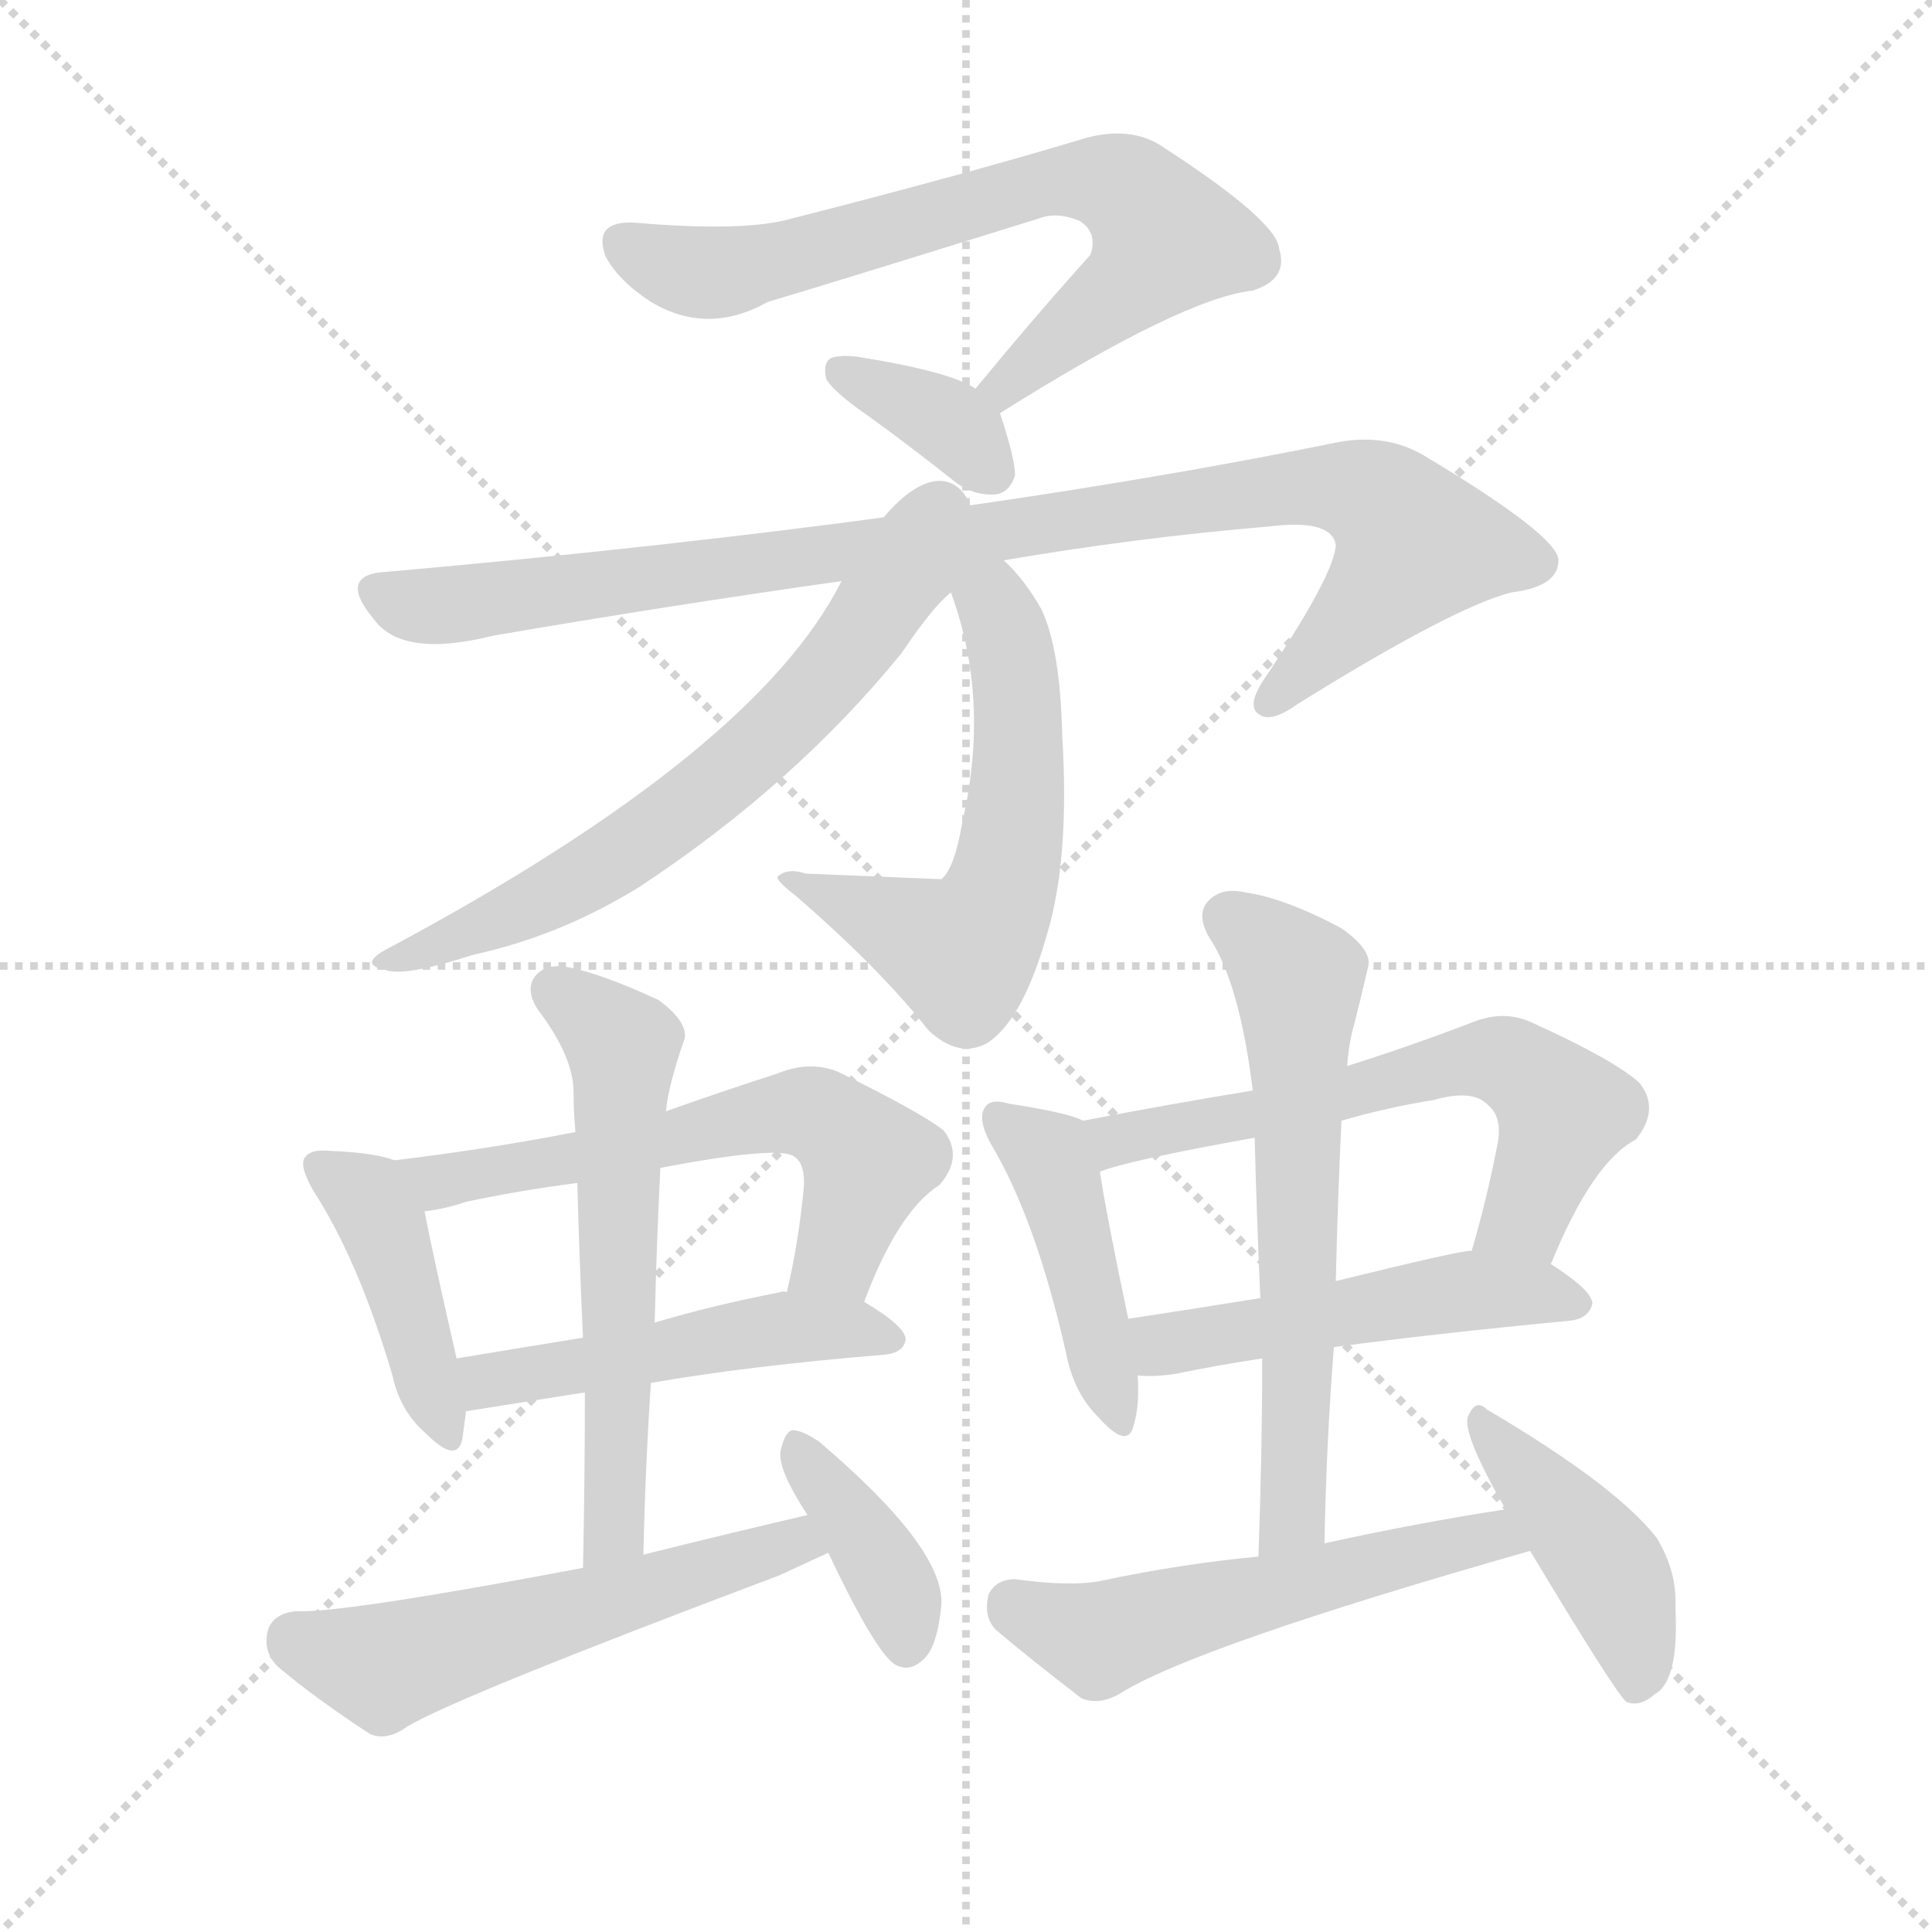 <svg version="1.1" viewBox="0 0 1024 1024" xmlns="http://www.w3.org/2000/svg">
  <g stroke="lightgray" stroke-dasharray="1,1" stroke-width="1" transform="scale(4, 4)">
    <line x1="0" y1="0" x2="256" y2="256"></line>
    <line x1="256" y1="0" x2="0" y2="256"></line>
    <line x1="128" y1="0" x2="128" y2="256"></line>
    <line x1="0" y1="128" x2="256" y2="128"></line>
  </g>
  <g transform="scale(1, -1) translate(0, -900)">
    <style type="text/css">
      
        @keyframes keyframes0 {
          from {
            stroke: blue;
            stroke-dashoffset: 688;
            stroke-width: 128;
          }
          69% {
            animation-timing-function: step-end;
            stroke: blue;
            stroke-dashoffset: 0;
            stroke-width: 128;
          }
          to {
            stroke: black;
            stroke-width: 1024;
          }
        }
        #make-me-a-hanzi-animation-0 {
          animation: keyframes0 0.81s both;
          animation-delay: 0s;
          animation-timing-function: linear;
        }
      
        @keyframes keyframes1 {
          from {
            stroke: blue;
            stroke-dashoffset: 352;
            stroke-width: 128;
          }
          53% {
            animation-timing-function: step-end;
            stroke: blue;
            stroke-dashoffset: 0;
            stroke-width: 128;
          }
          to {
            stroke: black;
            stroke-width: 1024;
          }
        }
        #make-me-a-hanzi-animation-1 {
          animation: keyframes1 0.536s both;
          animation-delay: 0.81s;
          animation-timing-function: linear;
        }
      
        @keyframes keyframes2 {
          from {
            stroke: blue;
            stroke-dashoffset: 936;
            stroke-width: 128;
          }
          75% {
            animation-timing-function: step-end;
            stroke: blue;
            stroke-dashoffset: 0;
            stroke-width: 128;
          }
          to {
            stroke: black;
            stroke-width: 1024;
          }
        }
        #make-me-a-hanzi-animation-2 {
          animation: keyframes2 1.012s both;
          animation-delay: 1.346s;
          animation-timing-function: linear;
        }
      
        @keyframes keyframes3 {
          from {
            stroke: blue;
            stroke-dashoffset: 562;
            stroke-width: 128;
          }
          65% {
            animation-timing-function: step-end;
            stroke: blue;
            stroke-dashoffset: 0;
            stroke-width: 128;
          }
          to {
            stroke: black;
            stroke-width: 1024;
          }
        }
        #make-me-a-hanzi-animation-3 {
          animation: keyframes3 0.707s both;
          animation-delay: 2.358s;
          animation-timing-function: linear;
        }
      
        @keyframes keyframes4 {
          from {
            stroke: blue;
            stroke-dashoffset: 634;
            stroke-width: 128;
          }
          67% {
            animation-timing-function: step-end;
            stroke: blue;
            stroke-dashoffset: 0;
            stroke-width: 128;
          }
          to {
            stroke: black;
            stroke-width: 1024;
          }
        }
        #make-me-a-hanzi-animation-4 {
          animation: keyframes4 0.766s both;
          animation-delay: 3.065s;
          animation-timing-function: linear;
        }
      
        @keyframes keyframes5 {
          from {
            stroke: blue;
            stroke-dashoffset: 417;
            stroke-width: 128;
          }
          58% {
            animation-timing-function: step-end;
            stroke: blue;
            stroke-dashoffset: 0;
            stroke-width: 128;
          }
          to {
            stroke: black;
            stroke-width: 1024;
          }
        }
        #make-me-a-hanzi-animation-5 {
          animation: keyframes5 0.589s both;
          animation-delay: 3.831s;
          animation-timing-function: linear;
        }
      
        @keyframes keyframes6 {
          from {
            stroke: blue;
            stroke-dashoffset: 589;
            stroke-width: 128;
          }
          66% {
            animation-timing-function: step-end;
            stroke: blue;
            stroke-dashoffset: 0;
            stroke-width: 128;
          }
          to {
            stroke: black;
            stroke-width: 1024;
          }
        }
        #make-me-a-hanzi-animation-6 {
          animation: keyframes6 0.729s both;
          animation-delay: 4.421s;
          animation-timing-function: linear;
        }
      
        @keyframes keyframes7 {
          from {
            stroke: blue;
            stroke-dashoffset: 481;
            stroke-width: 128;
          }
          61% {
            animation-timing-function: step-end;
            stroke: blue;
            stroke-dashoffset: 0;
            stroke-width: 128;
          }
          to {
            stroke: black;
            stroke-width: 1024;
          }
        }
        #make-me-a-hanzi-animation-7 {
          animation: keyframes7 0.641s both;
          animation-delay: 5.15s;
          animation-timing-function: linear;
        }
      
        @keyframes keyframes8 {
          from {
            stroke: blue;
            stroke-dashoffset: 576;
            stroke-width: 128;
          }
          65% {
            animation-timing-function: step-end;
            stroke: blue;
            stroke-dashoffset: 0;
            stroke-width: 128;
          }
          to {
            stroke: black;
            stroke-width: 1024;
          }
        }
        #make-me-a-hanzi-animation-8 {
          animation: keyframes8 0.719s both;
          animation-delay: 5.792s;
          animation-timing-function: linear;
        }
      
        @keyframes keyframes9 {
          from {
            stroke: blue;
            stroke-dashoffset: 542;
            stroke-width: 128;
          }
          64% {
            animation-timing-function: step-end;
            stroke: blue;
            stroke-dashoffset: 0;
            stroke-width: 128;
          }
          to {
            stroke: black;
            stroke-width: 1024;
          }
        }
        #make-me-a-hanzi-animation-9 {
          animation: keyframes9 0.691s both;
          animation-delay: 6.51s;
          animation-timing-function: linear;
        }
      
        @keyframes keyframes10 {
          from {
            stroke: blue;
            stroke-dashoffset: 377;
            stroke-width: 128;
          }
          55% {
            animation-timing-function: step-end;
            stroke: blue;
            stroke-dashoffset: 0;
            stroke-width: 128;
          }
          to {
            stroke: black;
            stroke-width: 1024;
          }
        }
        #make-me-a-hanzi-animation-10 {
          animation: keyframes10 0.557s both;
          animation-delay: 7.201s;
          animation-timing-function: linear;
        }
      
        @keyframes keyframes11 {
          from {
            stroke: blue;
            stroke-dashoffset: 433;
            stroke-width: 128;
          }
          58% {
            animation-timing-function: step-end;
            stroke: blue;
            stroke-dashoffset: 0;
            stroke-width: 128;
          }
          to {
            stroke: black;
            stroke-width: 1024;
          }
        }
        #make-me-a-hanzi-animation-11 {
          animation: keyframes11 0.602s both;
          animation-delay: 7.758s;
          animation-timing-function: linear;
        }
      
        @keyframes keyframes12 {
          from {
            stroke: blue;
            stroke-dashoffset: 600;
            stroke-width: 128;
          }
          66% {
            animation-timing-function: step-end;
            stroke: blue;
            stroke-dashoffset: 0;
            stroke-width: 128;
          }
          to {
            stroke: black;
            stroke-width: 1024;
          }
        }
        #make-me-a-hanzi-animation-12 {
          animation: keyframes12 0.738s both;
          animation-delay: 8.361s;
          animation-timing-function: linear;
        }
      
        @keyframes keyframes13 {
          from {
            stroke: blue;
            stroke-dashoffset: 491;
            stroke-width: 128;
          }
          62% {
            animation-timing-function: step-end;
            stroke: blue;
            stroke-dashoffset: 0;
            stroke-width: 128;
          }
          to {
            stroke: black;
            stroke-width: 1024;
          }
        }
        #make-me-a-hanzi-animation-13 {
          animation: keyframes13 0.65s both;
          animation-delay: 9.099s;
          animation-timing-function: linear;
        }
      
        @keyframes keyframes14 {
          from {
            stroke: blue;
            stroke-dashoffset: 609;
            stroke-width: 128;
          }
          66% {
            animation-timing-function: step-end;
            stroke: blue;
            stroke-dashoffset: 0;
            stroke-width: 128;
          }
          to {
            stroke: black;
            stroke-width: 1024;
          }
        }
        #make-me-a-hanzi-animation-14 {
          animation: keyframes14 0.746s both;
          animation-delay: 9.748s;
          animation-timing-function: linear;
        }
      
        @keyframes keyframes15 {
          from {
            stroke: blue;
            stroke-dashoffset: 530;
            stroke-width: 128;
          }
          63% {
            animation-timing-function: step-end;
            stroke: blue;
            stroke-dashoffset: 0;
            stroke-width: 128;
          }
          to {
            stroke: black;
            stroke-width: 1024;
          }
        }
        #make-me-a-hanzi-animation-15 {
          animation: keyframes15 0.681s both;
          animation-delay: 10.494s;
          animation-timing-function: linear;
        }
      
        @keyframes keyframes16 {
          from {
            stroke: blue;
            stroke-dashoffset: 424;
            stroke-width: 128;
          }
          58% {
            animation-timing-function: step-end;
            stroke: blue;
            stroke-dashoffset: 0;
            stroke-width: 128;
          }
          to {
            stroke: black;
            stroke-width: 1024;
          }
        }
        #make-me-a-hanzi-animation-16 {
          animation: keyframes16 0.595s both;
          animation-delay: 11.175s;
          animation-timing-function: linear;
        }
      
    </style>
    
      <path d="M 530 681 Q 627 742 664 746 Q 683 752 678 768 Q 677 783 615 823 Q 599 833 576 827 Q 513 808 419 784 Q 394 777 336 782 Q 314 783 321 764 Q 328 751 345 740 Q 375 722 407 740 Q 431 747 550 784 Q 560 788 572 783 Q 582 777 578 765 Q 550 734 517 694 C 498 671 505 665 530 681 Z" fill="lightgray"></path>
    
      <path d="M 517 694 Q 504 703 454 711 Q 444 712 440 710 Q 436 707 438 699 Q 442 692 461 679 Q 483 663 507 644 Q 517 637 528 638 Q 535 639 538 648 Q 538 657 530 681 L 517 694 Z" fill="lightgray"></path>
    
      <path d="M 532 603 Q 602 615 673 621 Q 706 625 708 611 Q 707 595 670 540 Q 660 525 668 521 Q 674 517 688 527 Q 770 578 801 586 Q 826 589 826 603 Q 826 616 754 659 Q 733 671 706 665 Q 499 623 206 597 Q 178 596 198 572 Q 213 551 261 563 Q 354 579 446 592 L 532 603 Z" fill="lightgray"></path>
    
      <path d="M 504 586 Q 525 529 510 464 Q 506 440 499 434 Q 498 434 427 437 Q 418 440 413 436 Q 409 435 422 425 Q 467 386 492 354 Q 508 339 523 347 Q 542 359 555 405 Q 567 445 563 510 Q 562 556 552 577 Q 543 593 532 603 C 511 625 494 614 504 586 Z" fill="lightgray"></path>
    
      <path d="M 446 592 Q 401 502 207 398 Q 189 389 204 386 Q 214 382 251 394 Q 297 404 339 430 Q 421 484 478 554 Q 494 578 504 586 C 536 618 504 698 446 592 Z" fill="lightgray"></path>
    
      <path d="M 209 285 Q 199 289 175 290 Q 165 291 162 287 Q 158 283 166 269 Q 190 232 208 171 Q 212 152 226 140 Q 242 124 245 137 Q 246 144 247 152 L 242 180 Q 229 237 225 258 C 220 281 220 281 209 285 Z" fill="lightgray"></path>
    
      <path d="M 458 210 Q 476 258 498 272 Q 511 287 500 301 Q 487 311 444 332 Q 429 338 412 331 Q 381 321 353 311 L 305 300 Q 259 291 209 285 C 179 281 195 253 225 258 Q 235 259 247 263 Q 275 269 306 273 L 350 281 Q 413 293 421 287 Q 427 283 426 270 Q 423 240 417 215 C 410 186 447 182 458 210 Z" fill="lightgray"></path>
    
      <path d="M 345 167 Q 396 176 469 182 Q 479 183 480 190 Q 480 197 458 210 L 417 215 Q 416 216 413 215 Q 377 208 347 199 L 309 191 Q 272 185 242 180 C 212 175 217 147 247 152 L 310 162 L 345 167 Z" fill="lightgray"></path>
    
      <path d="M 341 76 Q 342 122 345 167 L 347 199 Q 348 241 350 281 L 353 311 Q 354 324 363 350 Q 364 359 349 370 Q 321 383 303 387 Q 290 390 284 383 Q 278 376 285 365 Q 304 340 304 321 Q 304 311 305 300 L 306 273 Q 307 234 309 191 L 310 162 Q 310 117 309 69 C 308 39 340 46 341 76 Z" fill="lightgray"></path>
    
      <path d="M 428 97 Q 385 87 341 76 L 309 69 Q 182 45 157 46 Q 145 45 142 36 Q 139 24 148 16 Q 167 0 196 -19 Q 205 -23 216 -15 Q 243 1 413 65 Q 426 71 439 77 C 466 90 457 104 428 97 Z" fill="lightgray"></path>
    
      <path d="M 439 77 Q 466 20 476 17 Q 483 14 490 21 Q 497 28 499 50 Q 500 80 434 136 Q 425 142 420 142 Q 416 141 414 132 Q 411 123 428 97 L 439 77 Z" fill="lightgray"></path>
    
      <path d="M 574 306 Q 567 310 535 315 Q 525 318 522 313 Q 518 307 525 294 Q 549 254 565 183 Q 569 162 582 149 Q 598 131 601 145 Q 604 155 603 171 L 598 201 Q 586 258 583 279 C 579 304 579 304 574 306 Z" fill="lightgray"></path>
    
      <path d="M 822 230 Q 844 284 867 296 Q 880 312 869 326 Q 856 338 812 358 Q 797 365 780 358 Q 746 345 714 335 L 664 322 Q 621 315 574 306 C 545 300 554 270 583 279 Q 598 285 665 297 L 711 306 Q 735 313 760 317 Q 781 323 789 314 Q 796 308 794 295 Q 788 264 780 237 C 772 208 810 202 822 230 Z" fill="lightgray"></path>
    
      <path d="M 707 186 Q 759 193 832 200 Q 842 201 844 209 Q 844 216 822 230 L 780 237 Q 777 238 708 221 L 668 212 Q 631 206 598 201 C 568 196 573 172 603 171 Q 612 170 624 172 Q 643 176 669 180 L 707 186 Z" fill="lightgray"></path>
    
      <path d="M 702 82 Q 703 136 707 186 L 708 221 Q 709 264 711 306 L 714 335 Q 715 348 718 358 Q 722 374 725 387 Q 728 396 711 408 Q 681 424 660 427 Q 647 430 640 422 Q 634 415 641 403 Q 657 379 664 322 L 665 297 Q 666 257 668 212 L 669 180 Q 669 131 667 75 C 666 45 701 52 702 82 Z" fill="lightgray"></path>
    
      <path d="M 798 100 Q 752 93 702 82 L 667 75 Q 625 71 583 62 Q 567 59 538 63 Q 528 63 524 55 Q 521 43 528 36 Q 547 20 573 0 Q 582 -4 593 2 Q 632 27 811 78 C 840 86 828 105 798 100 Z" fill="lightgray"></path>
    
      <path d="M 811 78 Q 856 3 862 -2 Q 869 -5 877 2 Q 890 9 888 48 Q 889 67 878 85 Q 856 113 788 153 Q 782 159 778 149 Q 775 140 798 100 L 811 78 Z" fill="lightgray"></path>
    
    
      <clipPath id="make-me-a-hanzi-clip-0">
        <path d="M 530 681 Q 627 742 664 746 Q 683 752 678 768 Q 677 783 615 823 Q 599 833 576 827 Q 513 808 419 784 Q 394 777 336 782 Q 314 783 321 764 Q 328 751 345 740 Q 375 722 407 740 Q 431 747 550 784 Q 560 788 572 783 Q 582 777 578 765 Q 550 734 517 694 C 498 671 505 665 530 681 Z"></path>
      </clipPath>
      <path clip-path="url(#make-me-a-hanzi-clip-0)" d="M 331 771 L 352 760 L 380 756 L 563 805 L 594 801 L 618 774 L 606 757 L 535 695 L 527 697" fill="none" id="make-me-a-hanzi-animation-0" stroke-dasharray="560 1120" stroke-linecap="round"></path>
    
      <clipPath id="make-me-a-hanzi-clip-1">
        <path d="M 517 694 Q 504 703 454 711 Q 444 712 440 710 Q 436 707 438 699 Q 442 692 461 679 Q 483 663 507 644 Q 517 637 528 638 Q 535 639 538 648 Q 538 657 530 681 L 517 694 Z"></path>
      </clipPath>
      <path clip-path="url(#make-me-a-hanzi-clip-1)" d="M 448 703 L 504 675 L 526 650" fill="none" id="make-me-a-hanzi-animation-1" stroke-dasharray="224 448" stroke-linecap="round"></path>
    
      <clipPath id="make-me-a-hanzi-clip-2">
        <path d="M 532 603 Q 602 615 673 621 Q 706 625 708 611 Q 707 595 670 540 Q 660 525 668 521 Q 674 517 688 527 Q 770 578 801 586 Q 826 589 826 603 Q 826 616 754 659 Q 733 671 706 665 Q 499 623 206 597 Q 178 596 198 572 Q 213 551 261 563 Q 354 579 446 592 L 532 603 Z"></path>
      </clipPath>
      <path clip-path="url(#make-me-a-hanzi-clip-2)" d="M 202 585 L 247 579 L 690 642 L 730 635 L 751 611 L 708 560 L 672 528" fill="none" id="make-me-a-hanzi-animation-2" stroke-dasharray="808 1616" stroke-linecap="round"></path>
    
      <clipPath id="make-me-a-hanzi-clip-3">
        <path d="M 504 586 Q 525 529 510 464 Q 506 440 499 434 Q 498 434 427 437 Q 418 440 413 436 Q 409 435 422 425 Q 467 386 492 354 Q 508 339 523 347 Q 542 359 555 405 Q 567 445 563 510 Q 562 556 552 577 Q 543 593 532 603 C 511 625 494 614 504 586 Z"></path>
      </clipPath>
      <path clip-path="url(#make-me-a-hanzi-clip-3)" d="M 531 595 L 528 578 L 538 546 L 540 500 L 534 440 L 520 407 L 510 395 L 420 433" fill="none" id="make-me-a-hanzi-animation-3" stroke-dasharray="434 868" stroke-linecap="round"></path>
    
      <clipPath id="make-me-a-hanzi-clip-4">
        <path d="M 446 592 Q 401 502 207 398 Q 189 389 204 386 Q 214 382 251 394 Q 297 404 339 430 Q 421 484 478 554 Q 494 578 504 586 C 536 618 504 698 446 592 Z"></path>
      </clipPath>
      <path clip-path="url(#make-me-a-hanzi-clip-4)" d="M 517 596 L 511 599 L 461 570 L 416 517 L 322 442 L 209 391" fill="none" id="make-me-a-hanzi-animation-4" stroke-dasharray="506 1012" stroke-linecap="round"></path>
    
      <clipPath id="make-me-a-hanzi-clip-5">
        <path d="M 209 285 Q 199 289 175 290 Q 165 291 162 287 Q 158 283 166 269 Q 190 232 208 171 Q 212 152 226 140 Q 242 124 245 137 Q 246 144 247 152 L 242 180 Q 229 237 225 258 C 220 281 220 281 209 285 Z"></path>
      </clipPath>
      <path clip-path="url(#make-me-a-hanzi-clip-5)" d="M 170 282 L 192 268 L 202 253 L 236 141" fill="none" id="make-me-a-hanzi-animation-5" stroke-dasharray="289 578" stroke-linecap="round"></path>
    
      <clipPath id="make-me-a-hanzi-clip-6">
        <path d="M 458 210 Q 476 258 498 272 Q 511 287 500 301 Q 487 311 444 332 Q 429 338 412 331 Q 381 321 353 311 L 305 300 Q 259 291 209 285 C 179 281 195 253 225 258 Q 235 259 247 263 Q 275 269 306 273 L 350 281 Q 413 293 421 287 Q 427 283 426 270 Q 423 240 417 215 C 410 186 447 182 458 210 Z"></path>
      </clipPath>
      <path clip-path="url(#make-me-a-hanzi-clip-6)" d="M 217 280 L 238 274 L 359 295 L 411 310 L 433 309 L 460 282 L 444 234 L 425 220" fill="none" id="make-me-a-hanzi-animation-6" stroke-dasharray="461 922" stroke-linecap="round"></path>
    
      <clipPath id="make-me-a-hanzi-clip-7">
        <path d="M 345 167 Q 396 176 469 182 Q 479 183 480 190 Q 480 197 458 210 L 417 215 Q 416 216 413 215 Q 377 208 347 199 L 309 191 Q 272 185 242 180 C 212 175 217 147 247 152 L 310 162 L 345 167 Z"></path>
      </clipPath>
      <path clip-path="url(#make-me-a-hanzi-clip-7)" d="M 249 174 L 269 169 L 415 196 L 471 190" fill="none" id="make-me-a-hanzi-animation-7" stroke-dasharray="353 706" stroke-linecap="round"></path>
    
      <clipPath id="make-me-a-hanzi-clip-8">
        <path d="M 341 76 Q 342 122 345 167 L 347 199 Q 348 241 350 281 L 353 311 Q 354 324 363 350 Q 364 359 349 370 Q 321 383 303 387 Q 290 390 284 383 Q 278 376 285 365 Q 304 340 304 321 Q 304 311 305 300 L 306 273 Q 307 234 309 191 L 310 162 Q 310 117 309 69 C 308 39 340 46 341 76 Z"></path>
      </clipPath>
      <path clip-path="url(#make-me-a-hanzi-clip-8)" d="M 294 375 L 330 346 L 326 99 L 325 89 L 313 77" fill="none" id="make-me-a-hanzi-animation-8" stroke-dasharray="448 896" stroke-linecap="round"></path>
    
      <clipPath id="make-me-a-hanzi-clip-9">
        <path d="M 428 97 Q 385 87 341 76 L 309 69 Q 182 45 157 46 Q 145 45 142 36 Q 139 24 148 16 Q 167 0 196 -19 Q 205 -23 216 -15 Q 243 1 413 65 Q 426 71 439 77 C 466 90 457 104 428 97 Z"></path>
      </clipPath>
      <path clip-path="url(#make-me-a-hanzi-clip-9)" d="M 156 31 L 209 18 L 421 83 L 430 79" fill="none" id="make-me-a-hanzi-animation-9" stroke-dasharray="414 828" stroke-linecap="round"></path>
    
      <clipPath id="make-me-a-hanzi-clip-10">
        <path d="M 439 77 Q 466 20 476 17 Q 483 14 490 21 Q 497 28 499 50 Q 500 80 434 136 Q 425 142 420 142 Q 416 141 414 132 Q 411 123 428 97 L 439 77 Z"></path>
      </clipPath>
      <path clip-path="url(#make-me-a-hanzi-clip-10)" d="M 424 133 L 471 64 L 480 28" fill="none" id="make-me-a-hanzi-animation-10" stroke-dasharray="249 498" stroke-linecap="round"></path>
    
      <clipPath id="make-me-a-hanzi-clip-11">
        <path d="M 574 306 Q 567 310 535 315 Q 525 318 522 313 Q 518 307 525 294 Q 549 254 565 183 Q 569 162 582 149 Q 598 131 601 145 Q 604 155 603 171 L 598 201 Q 586 258 583 279 C 579 304 579 304 574 306 Z"></path>
      </clipPath>
      <path clip-path="url(#make-me-a-hanzi-clip-11)" d="M 529 308 L 559 279 L 592 148" fill="none" id="make-me-a-hanzi-animation-11" stroke-dasharray="305 610" stroke-linecap="round"></path>
    
      <clipPath id="make-me-a-hanzi-clip-12">
        <path d="M 822 230 Q 844 284 867 296 Q 880 312 869 326 Q 856 338 812 358 Q 797 365 780 358 Q 746 345 714 335 L 664 322 Q 621 315 574 306 C 545 300 554 270 583 279 Q 598 285 665 297 L 711 306 Q 735 313 760 317 Q 781 323 789 314 Q 796 308 794 295 Q 788 264 780 237 C 772 208 810 202 822 230 Z"></path>
      </clipPath>
      <path clip-path="url(#make-me-a-hanzi-clip-12)" d="M 584 287 L 602 298 L 792 338 L 809 331 L 828 308 L 808 255 L 788 242" fill="none" id="make-me-a-hanzi-animation-12" stroke-dasharray="472 944" stroke-linecap="round"></path>
    
      <clipPath id="make-me-a-hanzi-clip-13">
        <path d="M 707 186 Q 759 193 832 200 Q 842 201 844 209 Q 844 216 822 230 L 780 237 Q 777 238 708 221 L 668 212 Q 631 206 598 201 C 568 196 573 172 603 171 Q 612 170 624 172 Q 643 176 669 180 L 707 186 Z"></path>
      </clipPath>
      <path clip-path="url(#make-me-a-hanzi-clip-13)" d="M 606 195 L 617 187 L 628 188 L 780 216 L 812 216 L 835 209" fill="none" id="make-me-a-hanzi-animation-13" stroke-dasharray="363 726" stroke-linecap="round"></path>
    
      <clipPath id="make-me-a-hanzi-clip-14">
        <path d="M 702 82 Q 703 136 707 186 L 708 221 Q 709 264 711 306 L 714 335 Q 715 348 718 358 Q 722 374 725 387 Q 728 396 711 408 Q 681 424 660 427 Q 647 430 640 422 Q 634 415 641 403 Q 657 379 664 322 L 665 297 Q 666 257 668 212 L 669 180 Q 669 131 667 75 C 666 45 701 52 702 82 Z"></path>
      </clipPath>
      <path clip-path="url(#make-me-a-hanzi-clip-14)" d="M 651 414 L 688 381 L 687 121 L 682 91 L 672 83" fill="none" id="make-me-a-hanzi-animation-14" stroke-dasharray="481 962" stroke-linecap="round"></path>
    
      <clipPath id="make-me-a-hanzi-clip-15">
        <path d="M 798 100 Q 752 93 702 82 L 667 75 Q 625 71 583 62 Q 567 59 538 63 Q 528 63 524 55 Q 521 43 528 36 Q 547 20 573 0 Q 582 -4 593 2 Q 632 27 811 78 C 840 86 828 105 798 100 Z"></path>
      </clipPath>
      <path clip-path="url(#make-me-a-hanzi-clip-15)" d="M 537 49 L 580 32 L 780 84 L 791 85 L 798 78" fill="none" id="make-me-a-hanzi-animation-15" stroke-dasharray="402 804" stroke-linecap="round"></path>
    
      <clipPath id="make-me-a-hanzi-clip-16">
        <path d="M 811 78 Q 856 3 862 -2 Q 869 -5 877 2 Q 890 9 888 48 Q 889 67 878 85 Q 856 113 788 153 Q 782 159 778 149 Q 775 140 798 100 L 811 78 Z"></path>
      </clipPath>
      <path clip-path="url(#make-me-a-hanzi-clip-16)" d="M 785 146 L 854 66 L 865 37 L 868 6" fill="none" id="make-me-a-hanzi-animation-16" stroke-dasharray="296 592" stroke-linecap="round"></path>
    
  </g>
</svg>